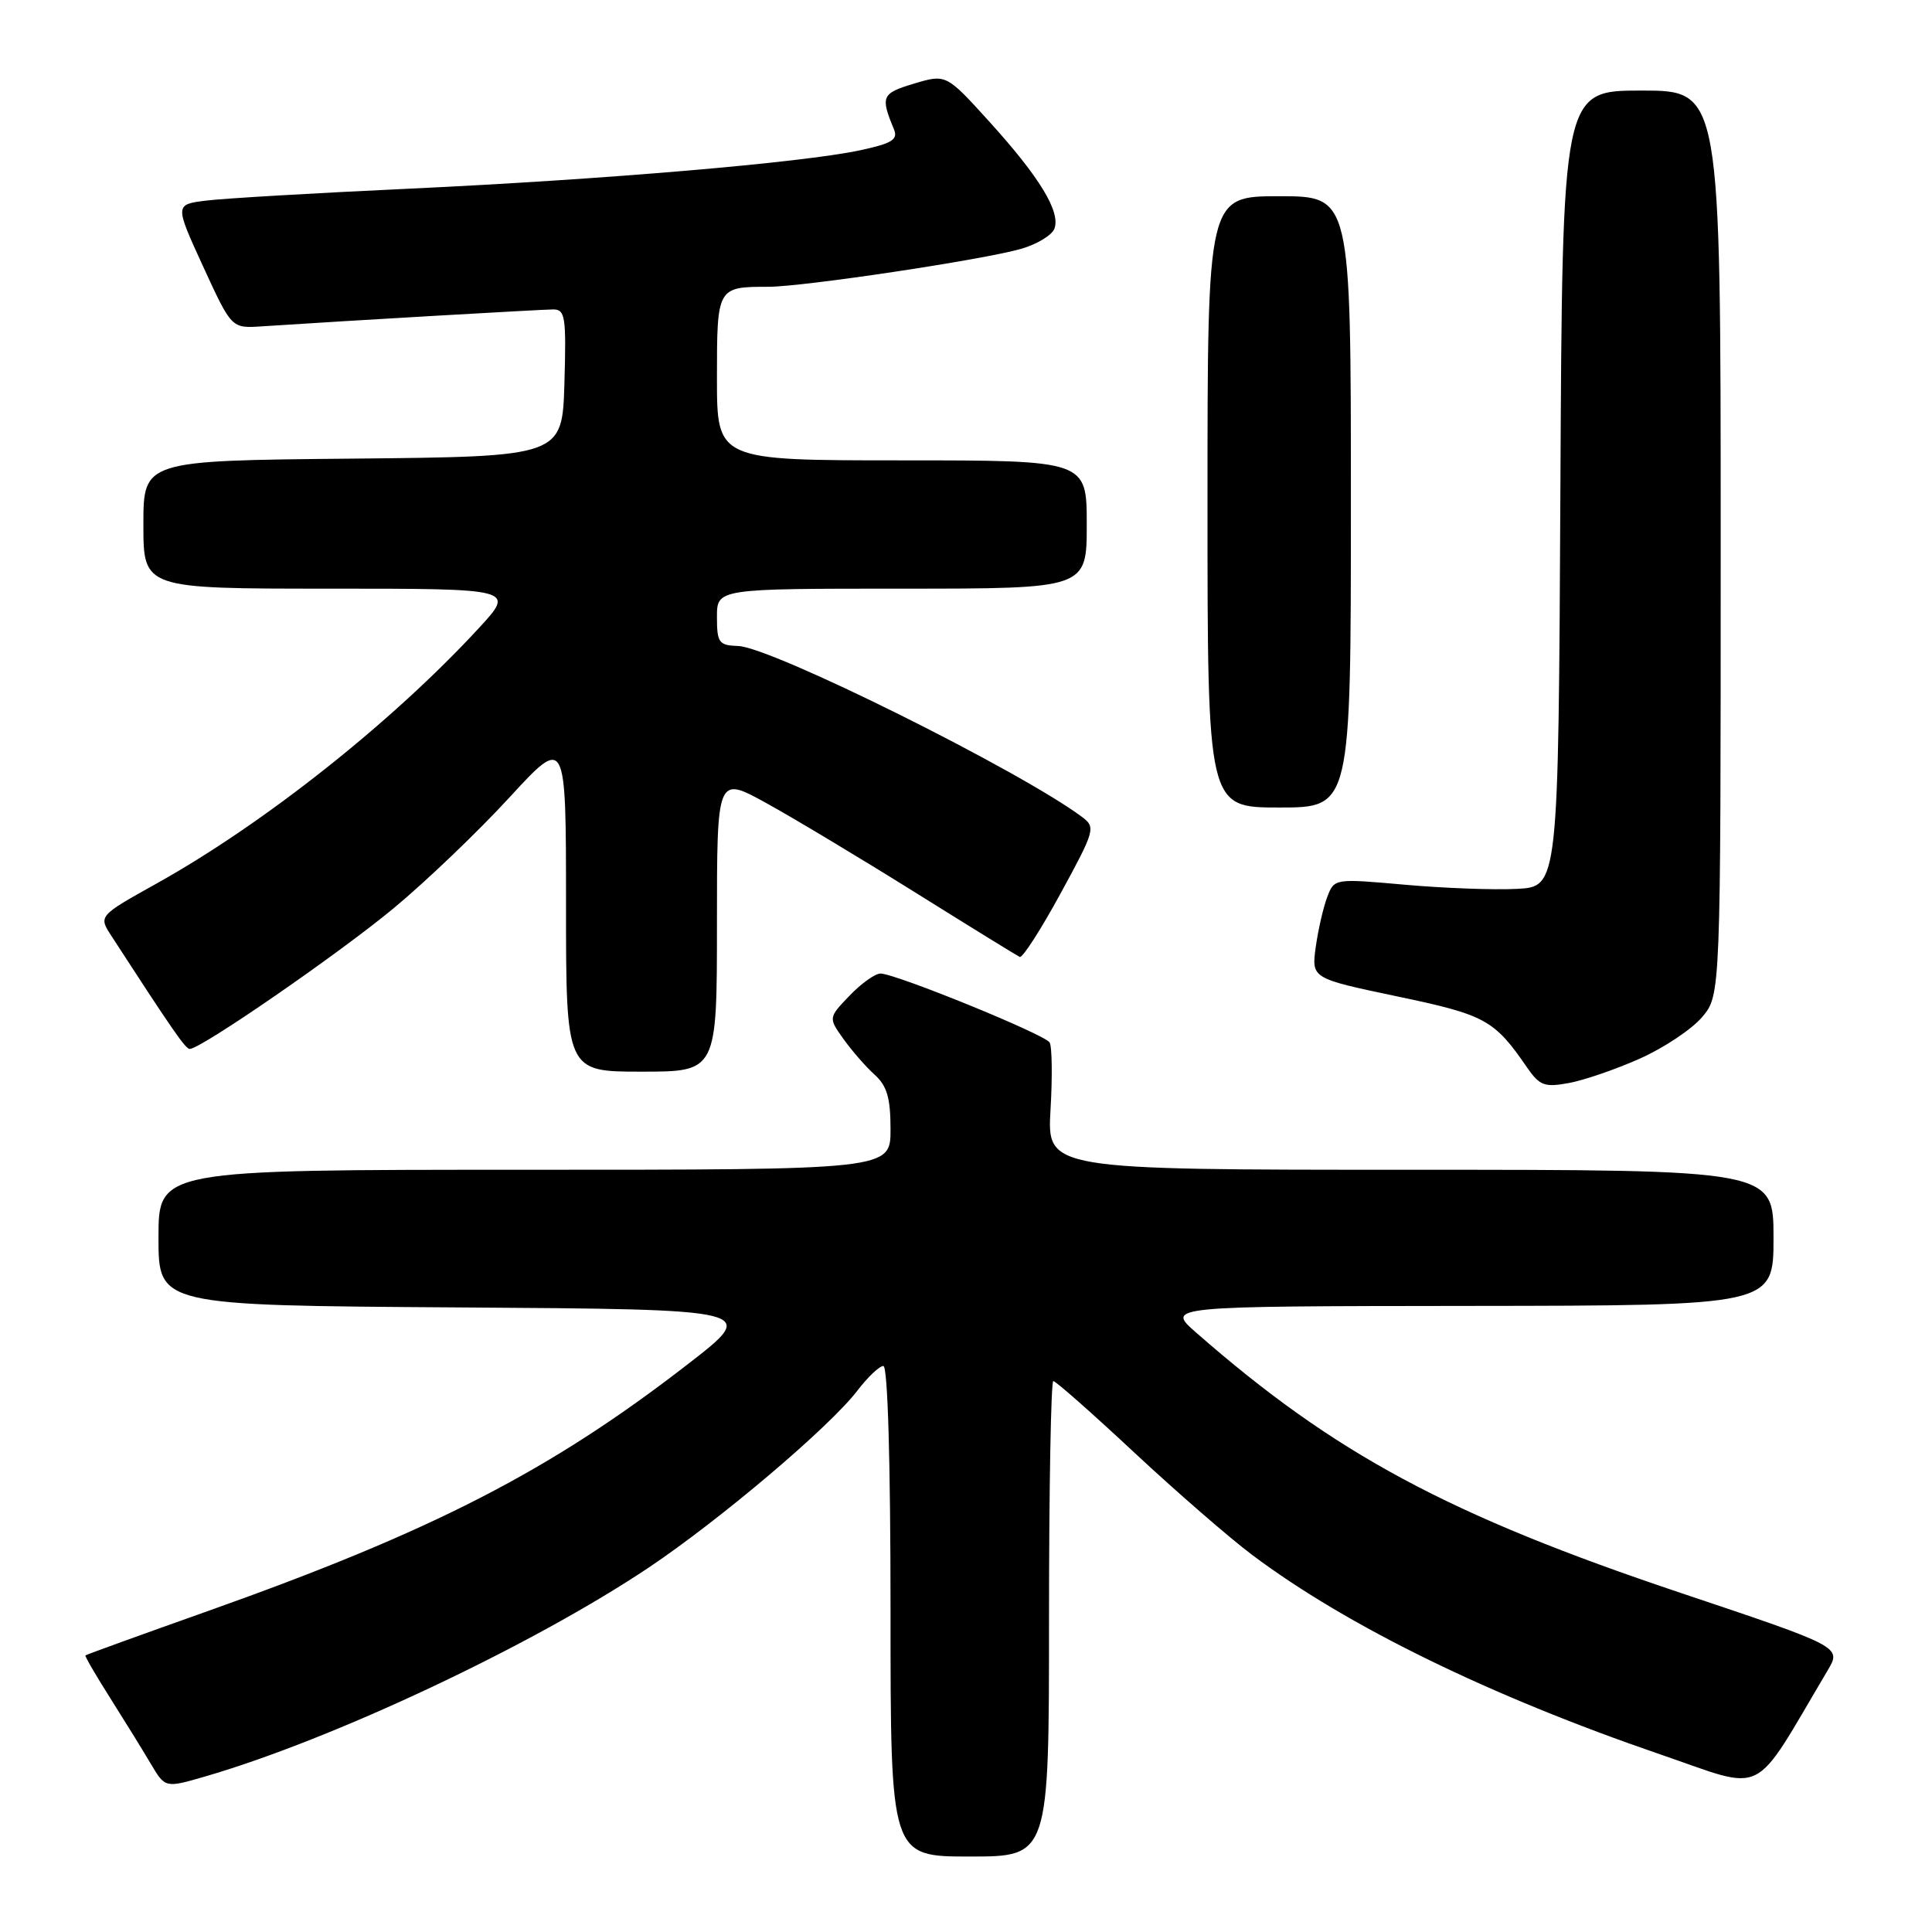 <?xml version="1.0" encoding="UTF-8" standalone="no"?>
<!DOCTYPE svg PUBLIC "-//W3C//DTD SVG 1.1//EN" "http://www.w3.org/Graphics/SVG/1.1/DTD/svg11.dtd" >
<svg xmlns="http://www.w3.org/2000/svg" xmlns:xlink="http://www.w3.org/1999/xlink" version="1.1" viewBox="0 0 256 256">
 <g >
 <path fill="currentColor"
d=" M 139.00 214.50 C 139.00 197.18 139.26 183.00 139.57 183.00 C 139.89 183.00 144.73 187.27 150.32 192.49 C 155.92 197.71 162.95 203.81 165.94 206.05 C 178.51 215.48 197.49 224.75 219.95 232.45 C 234.29 237.36 231.98 238.51 242.16 221.36 C 244.03 218.22 244.03 218.22 222.76 211.09 C 191.93 200.76 176.83 192.64 158.50 176.58 C 154.50 173.08 154.50 173.08 194.75 173.04 C 235.00 173.00 235.00 173.00 235.00 164.00 C 235.00 155.00 235.00 155.00 186.87 155.00 C 138.74 155.00 138.74 155.00 139.20 147.04 C 139.46 142.66 139.40 138.65 139.08 138.13 C 138.41 137.05 118.65 129.00 116.67 129.00 C 115.96 129.00 114.11 130.32 112.57 131.93 C 109.76 134.86 109.76 134.86 111.77 137.68 C 112.88 139.23 114.73 141.36 115.89 142.40 C 117.54 143.89 118.00 145.49 118.00 149.65 C 118.00 155.00 118.00 155.00 69.50 155.00 C 21.00 155.00 21.00 155.00 21.00 163.99 C 21.00 172.98 21.00 172.98 60.75 173.24 C 100.50 173.50 100.50 173.50 91.22 180.70 C 72.93 194.88 57.42 202.86 27.50 213.49 C 18.70 216.61 11.42 219.25 11.32 219.35 C 11.22 219.45 12.70 222.00 14.61 225.01 C 16.52 228.03 18.94 231.95 19.98 233.71 C 21.89 236.93 21.89 236.93 27.19 235.39 C 44.13 230.47 70.53 218.03 85.96 207.71 C 95.46 201.34 109.96 189.05 113.62 184.25 C 114.99 182.46 116.53 181.00 117.05 181.00 C 117.63 181.00 118.00 193.66 118.00 213.50 C 118.00 246.00 118.00 246.00 128.50 246.00 C 139.00 246.00 139.00 246.00 139.00 214.50 Z  M 217.29 140.27 C 220.48 138.85 224.19 136.37 225.54 134.77 C 228.00 131.85 228.00 131.85 228.00 71.92 C 228.00 12.00 228.00 12.00 217.51 12.00 C 207.02 12.00 207.02 12.00 206.76 64.75 C 206.50 117.50 206.50 117.50 201.00 117.78 C 197.97 117.94 191.29 117.69 186.15 117.23 C 176.80 116.40 176.80 116.40 175.86 118.88 C 175.34 120.24 174.66 123.22 174.34 125.50 C 173.78 129.64 173.78 129.64 185.14 132.03 C 196.84 134.48 198.00 135.12 202.36 141.47 C 204.01 143.85 204.67 144.10 207.86 143.51 C 209.86 143.15 214.11 141.69 217.29 140.27 Z  M 95.00 122.41 C 95.00 102.82 95.00 102.82 101.50 106.39 C 105.08 108.36 113.96 113.69 121.23 118.23 C 128.51 122.78 134.76 126.63 135.12 126.80 C 135.49 126.96 137.92 123.18 140.53 118.39 C 145.09 110.03 145.20 109.62 143.39 108.26 C 135.18 102.13 102.25 85.75 97.81 85.60 C 95.25 85.51 95.00 85.17 95.00 81.75 C 95.00 78.00 95.00 78.00 119.50 78.00 C 144.00 78.00 144.00 78.00 144.00 69.50 C 144.00 61.00 144.00 61.00 119.50 61.00 C 95.00 61.00 95.00 61.00 95.00 50.11 C 95.00 38.05 95.02 38.00 101.83 38.00 C 106.51 37.99 130.29 34.42 135.31 32.97 C 137.40 32.37 139.38 31.17 139.71 30.31 C 140.56 28.09 137.78 23.50 131.12 16.15 C 125.37 9.81 125.37 9.81 121.11 11.08 C 116.82 12.37 116.64 12.77 118.46 17.15 C 119.01 18.50 118.18 19.01 113.98 19.91 C 106.30 21.56 79.94 23.80 54.24 25.00 C 41.73 25.58 29.62 26.29 27.32 26.58 C 23.15 27.10 23.15 27.10 26.91 35.30 C 30.68 43.50 30.68 43.50 34.59 43.25 C 46.26 42.48 71.75 41.01 73.29 41.00 C 74.90 41.00 75.04 41.95 74.79 50.75 C 74.50 60.50 74.50 60.50 46.75 60.77 C 19.00 61.03 19.00 61.03 19.00 69.52 C 19.00 78.00 19.00 78.00 43.64 78.00 C 68.27 78.00 68.27 78.00 63.43 83.25 C 51.95 95.69 34.99 109.13 20.77 117.06 C 13.04 121.37 13.04 121.37 14.77 124.03 C 22.95 136.64 24.58 138.98 25.14 138.99 C 26.59 139.01 45.05 126.27 52.24 120.28 C 56.50 116.74 63.37 110.17 67.49 105.68 C 75.00 97.52 75.00 97.52 75.00 119.76 C 75.00 142.00 75.00 142.00 85.00 142.00 C 95.00 142.00 95.00 142.00 95.00 122.41 Z  M 179.00 66.50 C 179.00 26.00 179.00 26.00 169.50 26.00 C 160.00 26.00 160.00 26.00 160.00 66.50 C 160.00 107.00 160.00 107.00 169.50 107.00 C 179.00 107.00 179.00 107.00 179.00 66.50 Z "/>
</g>
</svg>